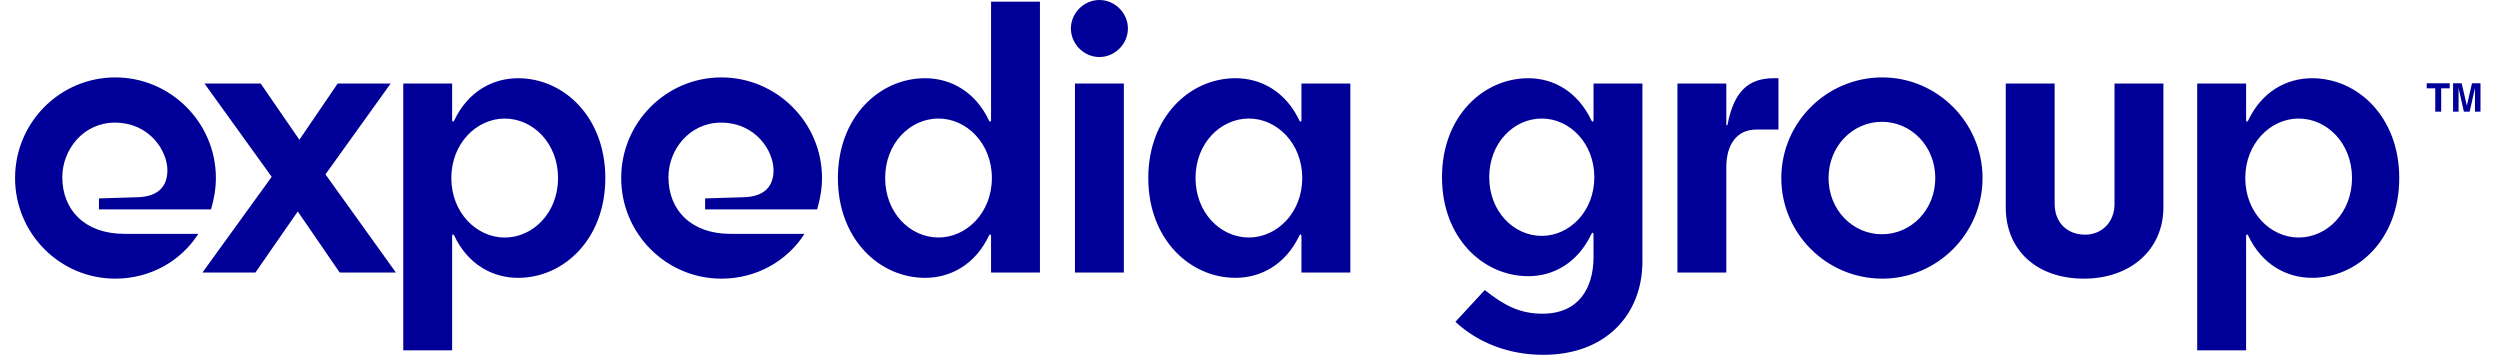 <svg xmlns="http://www.w3.org/2000/svg" width="166" height="24"><defs><filter id="a"><feColorMatrix in="SourceGraphic" values="0 0 0 0 1 0 0 0 0 1 0 0 0 0 1 0 0 0 1 0"/></filter></defs><g filter="url(#a)" transform="translate(-79 -60)" fill="none" fill-rule="evenodd"><path fill="#009" d="M243.139 65.531l-.34 1.482-.344-1.482h-.572v1.884h.366v-1.427l-.002-.153.354 1.58h.384l.356-1.58-.001.153-.002.153v1.274h.367v-1.884h-.566zm-3.006.334h.567v1.55h.396v-1.55h.563v-.334h-1.526v.334zm-4.96 5.956c0-2.3-1.65-3.949-3.544-3.949-1.866 0-3.543 1.65-3.543 3.95 0 2.298 1.677 3.949 3.543 3.949 1.893 0 3.544-1.65 3.544-3.95zm3.137 0c0 4.058-2.758 6.627-5.788 6.627-1.677 0-3.327-.865-4.246-2.813-.055-.109-.135-.082-.135.027v7.6h-3.247V65.545h3.247v2.435c0 .109.08.135.135.027.92-1.948 2.57-2.813 4.246-2.813 3.03 0 5.788 2.57 5.788 6.627zm-18.906 1.73c0 1.191-.838 2.03-1.948 2.03-1.217 0-2.028-.812-2.028-2.056v-7.98h-3.246v8.223c0 2.813 2.029 4.734 5.193 4.734 3.084 0 5.275-1.92 5.275-4.734v-8.223h-3.246v8.007zm-11.901-1.73c0-2.11-1.595-3.733-3.543-3.733-1.948 0-3.544 1.623-3.544 3.733 0 2.11 1.596 3.733 3.544 3.733s3.543-1.623 3.543-3.733zm3.138 0c0 3.679-3.003 6.681-6.654 6.681-3.705 0-6.708-3.002-6.708-6.681 0-3.679 3.003-6.681 6.708-6.681 3.651 0 6.654 3.002 6.654 6.68zm-16.933-3.543c-.027.08-.081.054-.081 0v-2.733h-3.245v12.552h3.245V71.09c0-1.461.677-2.489 2.001-2.489h1.461v-3.408h-.297c-1.677 0-2.651.84-3.084 3.085zm-8.845 3.489c0-2.272-1.65-3.896-3.488-3.896-1.867 0-3.49 1.624-3.49 3.896s1.623 3.895 3.49 3.895c1.839 0 3.488-1.623 3.488-3.895zm-.053-6.222h3.246v11.82c0 3.49-2.407 6.195-6.573 6.195-2.327 0-4.356-.811-5.843-2.191l1.948-2.11c1.298 1.028 2.326 1.57 3.84 1.57 2.38 0 3.382-1.678 3.382-3.76v-1.516c0-.108-.082-.135-.135-.027-.92 1.948-2.544 2.813-4.193 2.813-3.003 0-5.734-2.541-5.734-6.572 0-4.03 2.731-6.573 5.734-6.573 1.65 0 3.273.865 4.193 2.813.053.108.135.081.135-.027v-2.435zm-19.34 6.276c0-2.3-1.676-3.95-3.543-3.95-1.893 0-3.543 1.65-3.543 3.95 0 2.3 1.65 3.949 3.543 3.949 1.867 0 3.543-1.65 3.543-3.95zm-.054-6.276h3.247v12.552h-3.247v-2.435c0-.109-.08-.135-.135-.027-.92 1.948-2.57 2.813-4.246 2.813-3.03 0-5.789-2.57-5.789-6.627 0-4.058 2.76-6.628 5.789-6.628 1.677 0 3.327.866 4.246 2.814.055.108.135.081.135-.027v-2.435zm-15.039 12.552h3.247V65.546h-3.247v12.55zM152.001 60c-1.028 0-1.894.865-1.894 1.893s.866 1.894 1.894 1.894 1.893-.866 1.893-1.894S153.03 60 152.001 60zm-7.14 11.82c0-2.298-1.678-3.949-3.544-3.949-1.894 0-3.543 1.65-3.543 3.95 0 2.3 1.65 3.949 3.543 3.949 1.866 0 3.544-1.65 3.544-3.95zm-.055-11.71h3.246v17.988h-3.246v-2.435c0-.109-.081-.135-.135-.027-.92 1.948-2.57 2.813-4.247 2.813-3.03 0-5.788-2.57-5.788-6.627 0-4.058 2.759-6.628 5.788-6.628 1.677 0 3.328.866 4.247 2.814.054.108.135.081.135-.027v-7.872zm-17.905 5.03c-3.678 0-6.654 3.003-6.654 6.682 0 3.679 2.976 6.681 6.654 6.681 2.326 0 4.355-1.163 5.518-2.975h-4.924c-2.595 0-4.11-1.57-4.11-3.76 0-1.84 1.407-3.625 3.489-3.625 2.3 0 3.489 1.867 3.489 3.165 0 1.054-.595 1.731-1.92 1.786l-2.624.08v.73h7.438c.19-.648.325-1.352.325-2.082 0-3.679-3.002-6.681-6.68-6.681zm-10.846 6.682c0-2.3-1.65-3.949-3.543-3.949-1.867 0-3.544 1.65-3.544 3.95 0 2.298 1.677 3.949 3.544 3.949 1.893 0 3.543-1.65 3.543-3.95zm3.138 0c0 4.058-2.76 6.627-5.789 6.627-1.677 0-3.327-.865-4.247-2.813-.054-.109-.135-.082-.135.027v7.6h-3.246V65.545h3.246v2.435c0 .109.081.135.135.027.92-1.948 2.57-2.813 4.247-2.813 3.03 0 5.789 2.57 5.789 6.627zm-14.254-6.277h-3.517l-2.543 3.735-2.57-3.734h-3.732l4.463 6.195-4.599 6.357h3.517l2.813-4.058 2.786 4.058h3.733l-4.68-6.52 4.329-6.032zm-17.69 9.982h4.923c-1.163 1.812-3.192 2.975-5.518 2.975-3.679 0-6.654-3.002-6.654-6.68 0-3.681 2.975-6.682 6.654-6.682s6.681 3.002 6.681 6.681c0 .73-.135 1.434-.324 2.083H85.57v-.73l2.624-.081c1.326-.055 1.921-.732 1.921-1.786 0-1.298-1.19-3.165-3.49-3.165-2.082 0-3.488 1.786-3.488 3.625 0 2.19 1.514 3.76 4.11 3.76z"/></g></svg>